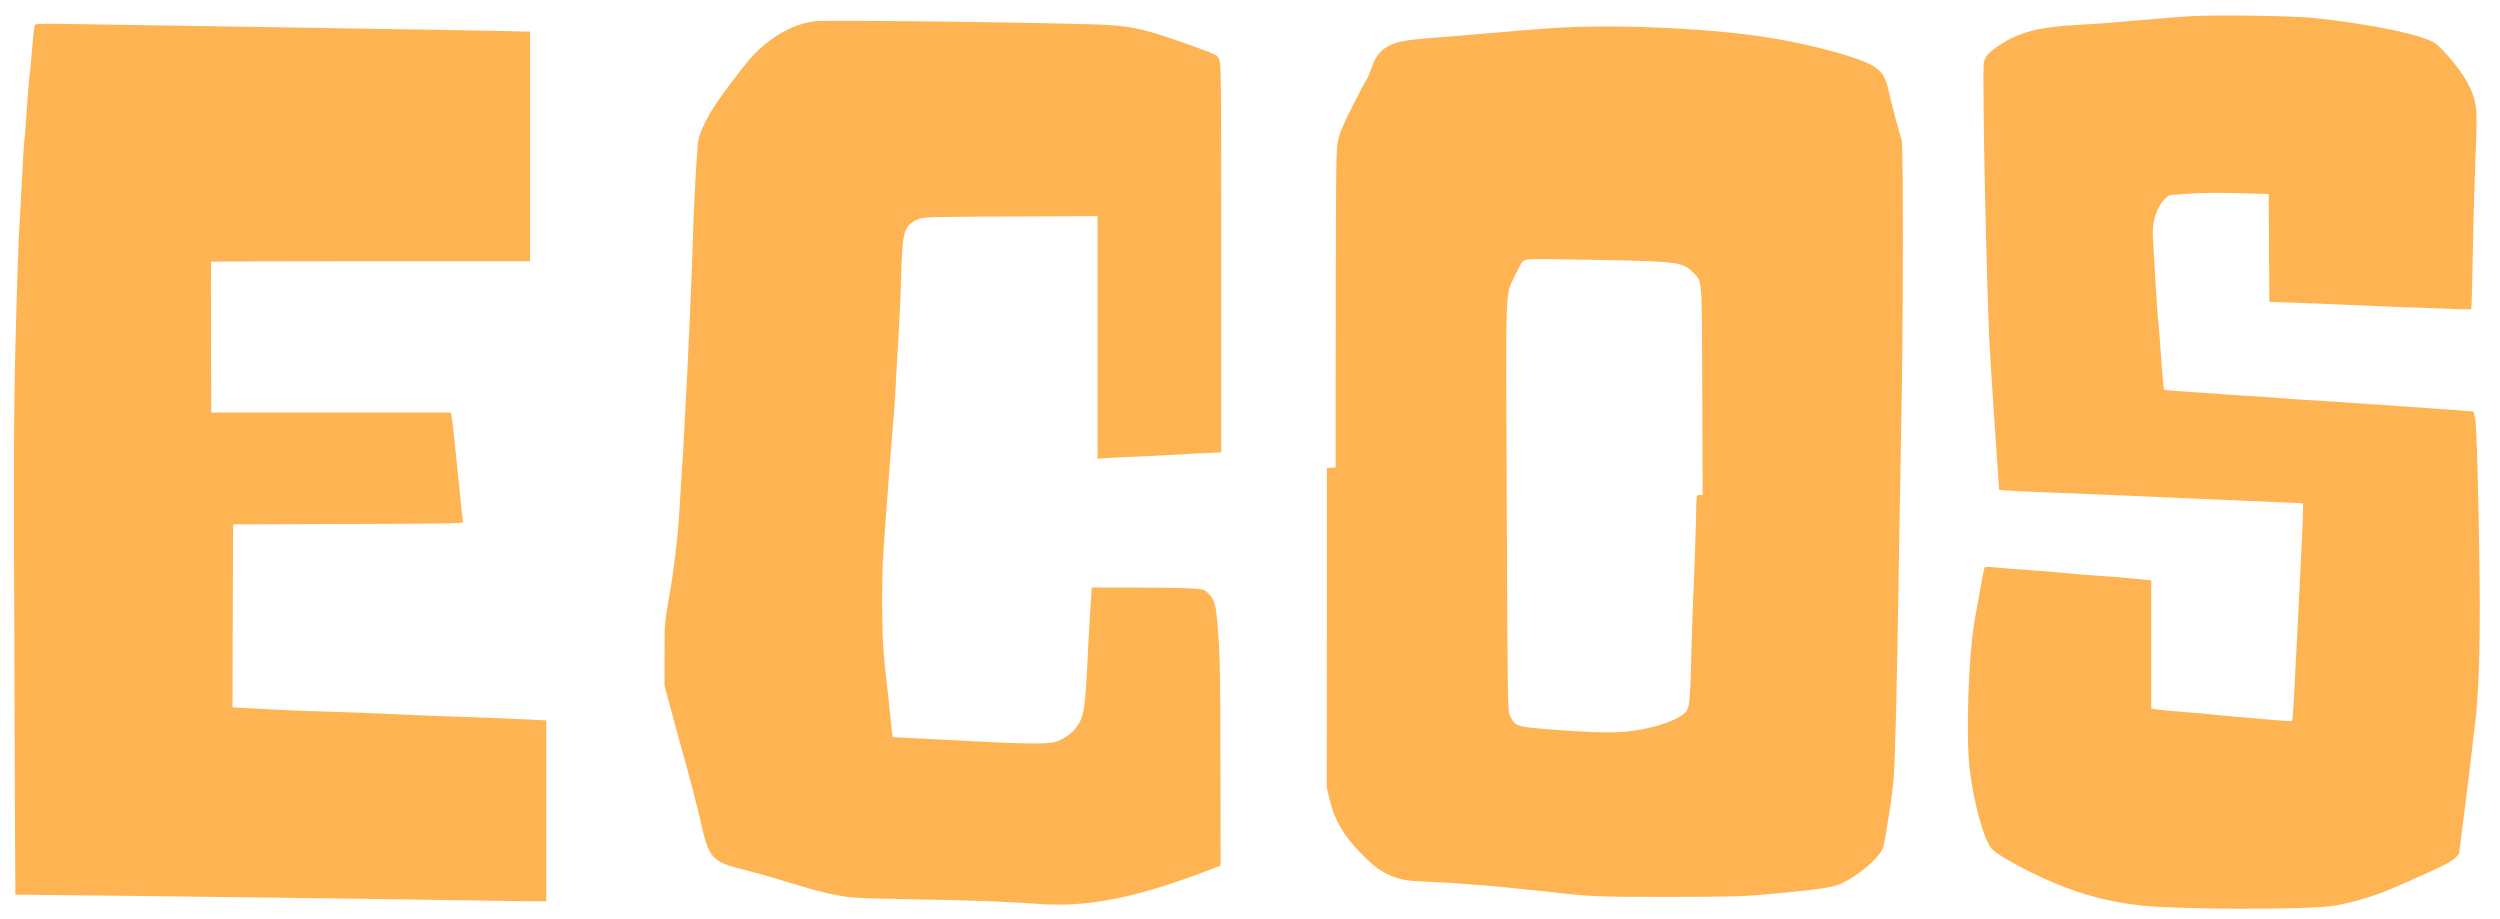 <?xml version="1.0" standalone="no"?>
<!DOCTYPE svg PUBLIC "-//W3C//DTD SVG 20010904//EN"
 "http://www.w3.org/TR/2001/REC-SVG-20010904/DTD/svg10.dtd">
<svg version="1.0" xmlns="http://www.w3.org/2000/svg"
 width="2000pt" height="735pt" viewBox="0 0 2000 735"
 preserveAspectRatio="xMidYMid meet">

<g transform="translate(0,735) scale(0.1,-0.1)"
fill="#ffb454" stroke="none">
<path d="M17520 7220 c-69 -4 -181 -13 -250 -19 -388 -34 -483 -41 -665 -51
-298 -17 -450 -57 -607 -160 -85 -56 -113 -86 -127 -136 -16 -58 23 -1921 49
-2319 5 -82 14 -229 20 -325 6 -96 15 -231 20 -300 5 -69 15 -205 21 -302 l12
-177 61 -5 c34 -3 189 -10 346 -16 157 -6 377 -15 490 -20 113 -5 320 -14 460
-20 140 -6 347 -15 460 -20 113 -5 282 -12 377 -16 95 -3 187 -7 205 -9 l33
-3 -2 -93 c-1 -52 -7 -188 -13 -304 -5 -115 -15 -298 -20 -405 -5 -107 -14
-285 -20 -395 -6 -110 -15 -276 -19 -368 -5 -92 -11 -171 -15 -174 -3 -4 -64
-1 -134 6 -70 6 -206 18 -302 26 -96 8 -191 17 -210 20 -19 3 -123 12 -230 20
-107 9 -207 18 -222 21 l-28 6 0 512 0 513 -117 12 c-65 7 -210 19 -323 26
-113 8 -221 17 -240 20 -19 3 -130 12 -245 20 -116 8 -253 19 -305 24 -52 6
-98 7 -101 3 -8 -8 -27 -112 -83 -432 -48 -279 -69 -907 -40 -1170 30 -272
116 -585 179 -652 57 -62 373 -227 587 -307 192 -72 358 -113 568 -141 280
-37 1374 -41 1585 -5 185 32 360 88 562 181 40 18 140 63 222 99 100 45 159
78 181 100 l32 33 44 344 c24 188 51 406 59 483 8 77 19 174 25 215 30 229 42
619 37 1140 -8 699 -24 1265 -38 1316 l-11 41 -71 7 c-40 3 -139 11 -222 16
-82 6 -213 15 -290 20 -77 5 -207 14 -290 20 -82 5 -217 14 -300 20 -82 5
-188 12 -235 15 -47 3 -137 10 -200 15 -63 5 -167 12 -230 15 -63 4 -131 8
-150 10 -19 2 -114 8 -210 15 -96 6 -198 13 -226 16 l-52 5 -6 47 c-3 26 -13
146 -21 267 -8 121 -17 231 -20 245 -3 14 -12 142 -20 285 -8 143 -17 305 -21
361 -7 107 6 175 47 256 25 48 73 98 96 98 10 0 79 5 153 11 83 6 231 8 382 4
l248 -7 2 -432 3 -431 210 -7 c116 -4 316 -12 445 -18 129 -6 298 -13 375 -16
482 -18 581 -21 585 -17 3 3 8 210 13 461 4 251 14 597 21 767 18 389 12 436
-66 587 -47 91 -195 271 -259 313 -98 67 -513 153 -969 201 -169 18 -798 27
-990 14z"/>
<path d="M6514 7180 c-182 -26 -368 -135 -512 -299 -86 -97 -264 -338 -320
-434 -47 -80 -85 -165 -96 -218 -8 -39 -34 -498 -41 -729 -3 -113 -10 -302
-15 -420 -5 -118 -12 -276 -15 -350 -8 -184 -23 -499 -35 -710 -5 -96 -12
-222 -15 -280 -3 -58 -10 -161 -15 -230 -5 -69 -12 -186 -16 -260 -8 -174 -45
-477 -86 -705 -30 -171 -32 -193 -32 -430 l0 -250 47 -175 c26 -96 54 -197 61
-225 98 -350 157 -576 191 -730 51 -230 89 -276 271 -326 44 -12 97 -26 119
-31 48 -11 241 -67 390 -113 152 -47 309 -83 413 -94 48 -5 272 -12 497 -16
436 -6 727 -17 996 -36 389 -29 768 44 1324 253 l140 53 -1 815 c-1 670 -4
855 -18 1039 -18 243 -25 269 -82 326 -31 31 -33 32 -154 38 -68 4 -270 7
-450 7 l-326 0 -12 -187 c-7 -104 -17 -285 -22 -403 -20 -396 -29 -450 -96
-537 -34 -45 -104 -91 -167 -110 -55 -16 -258 -14 -652 7 -93 5 -277 14 -407
21 l-237 12 -5 41 c-3 23 -12 111 -21 196 -9 85 -17 169 -20 185 -29 237 -38
397 -38 655 0 271 5 364 39 805 8 105 21 278 29 385 9 107 19 242 25 300 5 58
12 164 15 235 3 72 13 236 21 365 8 129 19 363 23 520 11 364 22 403 131 454
44 21 56 21 743 24 l697 3 0 -971 0 -970 73 5 c39 3 176 10 302 15 127 6 305
15 397 21 92 5 179 9 193 9 l25 0 0 1558 c0 1463 -1 1559 -18 1591 -16 31 -29
38 -197 98 -383 136 -468 158 -675 172 -253 18 -2275 44 -2366 31z"/>
<path d="M277 7144 c-4 -10 -13 -102 -22 -204 -8 -102 -17 -194 -20 -205 -2
-11 -11 -123 -20 -250 -8 -126 -17 -243 -20 -260 -3 -16 -12 -160 -20 -320 -8
-159 -19 -369 -25 -465 -5 -96 -17 -467 -26 -825 -14 -553 -15 -931 -9 -2535
3 -1037 7 -1886 8 -1887 1 0 486 -6 1077 -12 591 -7 1496 -18 2010 -26 514 -8
986 -15 1048 -15 l112 0 0 723 0 724 -122 6 c-68 4 -316 14 -553 22 -236 8
-515 19 -620 25 -104 5 -284 12 -400 15 -227 6 -574 21 -723 31 l-92 6 2 731
3 732 922 3 c731 2 921 5 918 15 -2 6 -9 62 -15 122 -6 61 -15 151 -20 200
-19 182 -30 287 -40 383 -5 53 -12 114 -16 135 l-6 37 -959 0 -959 0 -2 601
c-2 330 -1 603 1 605 2 2 577 4 1278 4 l1273 0 0 918 0 919 -317 7 c-175 3
-608 11 -963 16 -952 15 -1812 29 -2271 36 -395 7 -407 7 -412 -12z"/>
<path d="M12415 7125 c-184 -13 -317 -24 -555 -45 -63 -6 -227 -19 -365 -30
-268 -20 -343 -35 -415 -85 -50 -35 -84 -85 -110 -165 -12 -36 -30 -77 -40
-92 -11 -14 -62 -111 -114 -215 -73 -144 -99 -207 -112 -268 -15 -72 -17 -205
-18 -1347 l-1 -1267 -35 -3 -35 -3 0 -1278 -1 -1278 23 -97 c39 -162 112 -287
249 -427 95 -98 150 -140 225 -174 92 -41 143 -49 334 -56 193 -7 518 -33 845
-69 462 -51 450 -51 1055 -51 552 1 594 2 870 28 352 33 448 48 520 81 102 47
230 145 294 226 33 41 40 60 54 146 41 243 57 357 66 464 12 139 28 768 41
1680 6 371 15 893 20 1160 16 746 18 2227 3 2270 -22 68 -83 296 -102 387 -24
112 -53 160 -122 203 -125 76 -543 187 -904 239 -490 70 -1195 98 -1670 66z
m396 -1855 c609 -11 655 -17 736 -102 72 -75 68 -20 71 -945 l3 -833 -24 0
c-23 0 -24 -4 -26 -62 -2 -151 -21 -700 -26 -768 -2 -41 -7 -187 -11 -323 -11
-467 -16 -538 -42 -575 -45 -62 -222 -129 -417 -157 -138 -20 -292 -19 -625 6
-322 24 -327 26 -369 111 -20 43 -20 54 -27 1678 -8 1836 -14 1676 69 1852 24
51 50 98 58 105 31 25 21 24 630 13z"/>
</g>
</svg>
